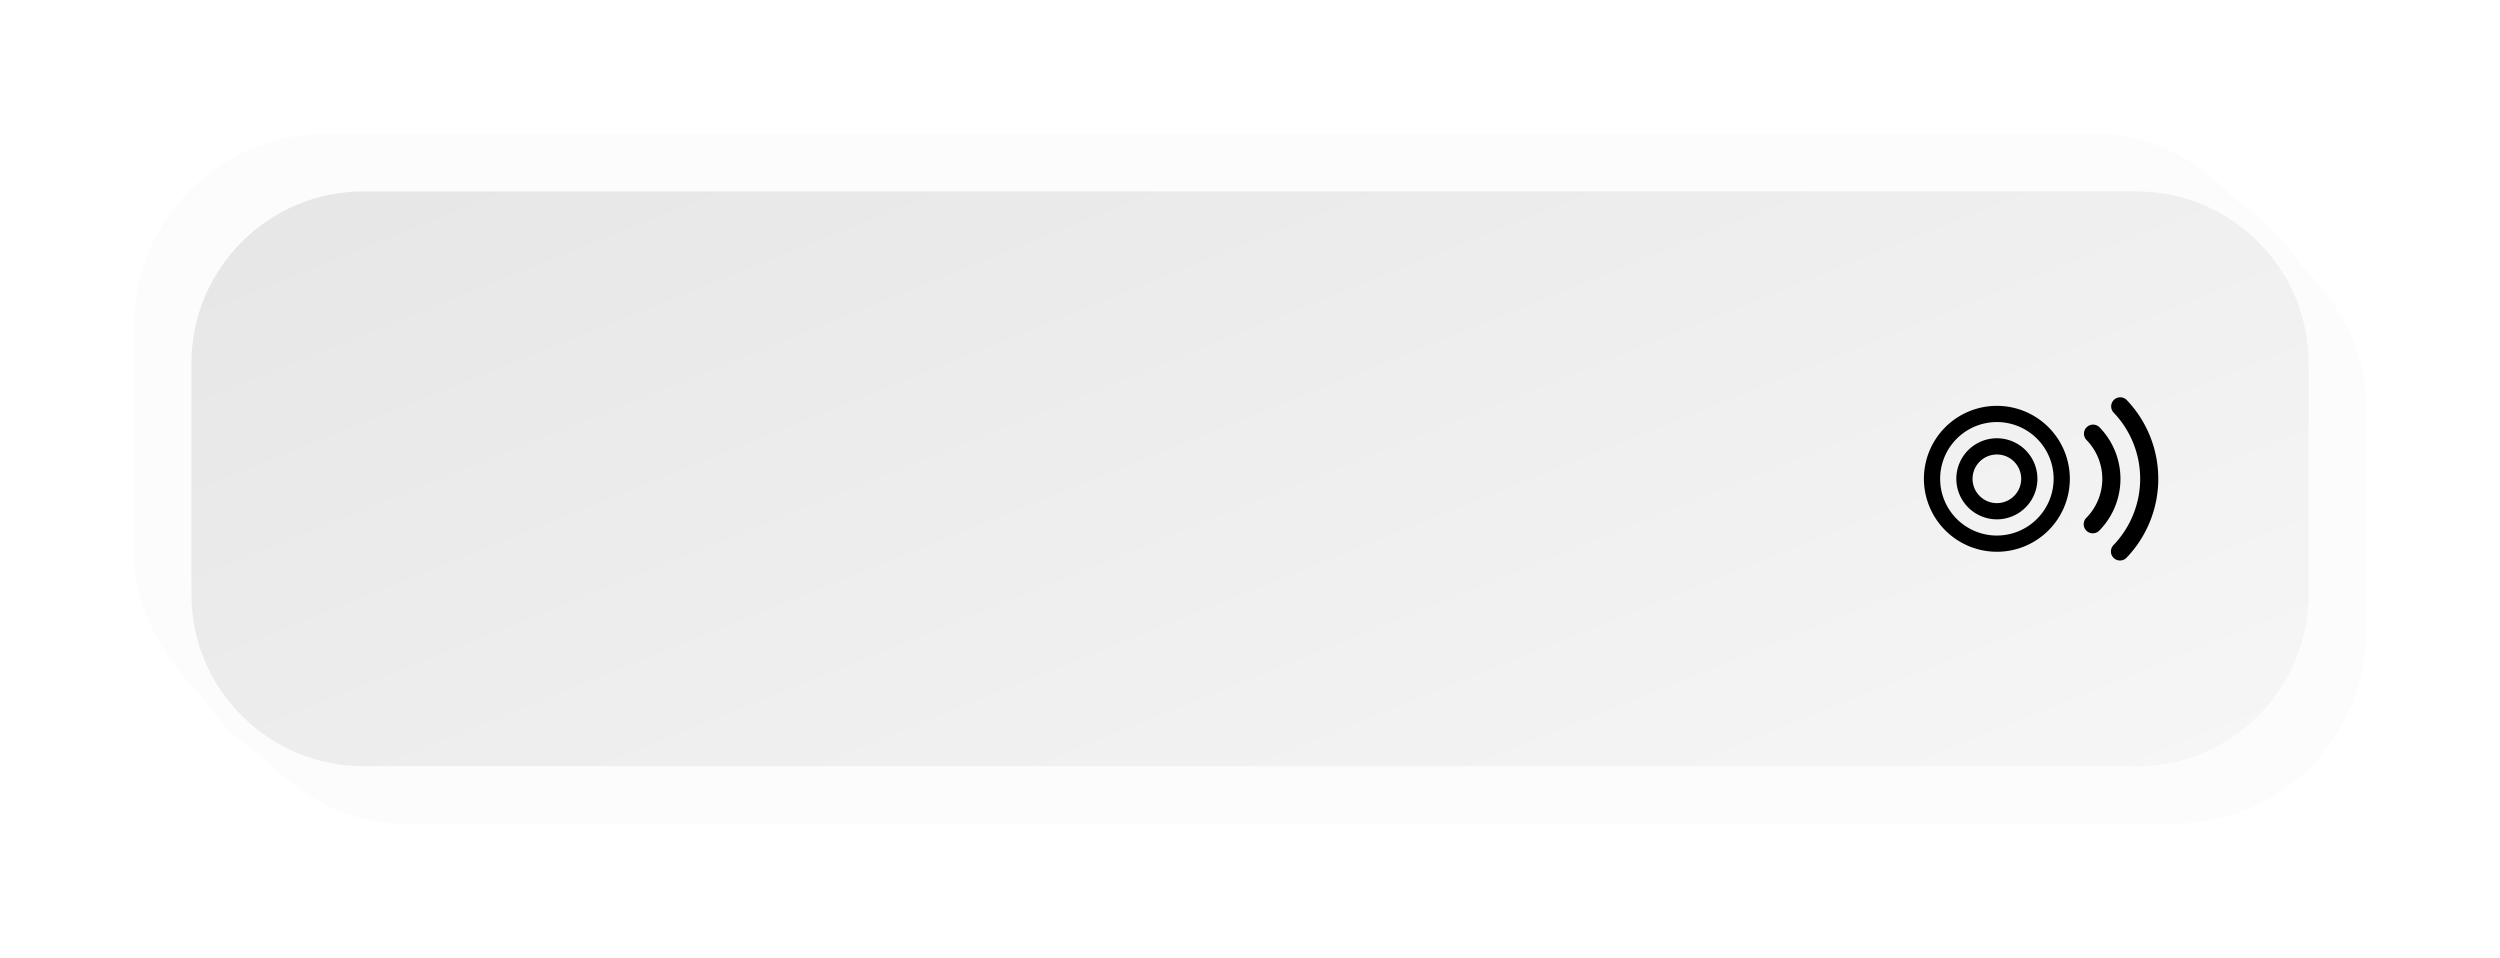 <svg xmlns="http://www.w3.org/2000/svg" xmlns:xlink="http://www.w3.org/1999/xlink" width="195.93" height="75.051" viewBox="0 0 195.93 75.051">
  <defs>
    <filter id="Rectangle_1648" x="6" y="6" width="189.93" height="69.051" filterUnits="userSpaceOnUse">
      <feOffset dx="3" dy="3" input="SourceAlpha"/>
      <feGaussianBlur stdDeviation="1.5" result="blur"/>
      <feFlood flood-color="#171d1a" flood-opacity="0.071"/>
      <feComposite operator="in" in2="blur"/>
      <feComposite in="SourceGraphic"/>
    </filter>
    <filter id="Rectangle_1663" x="0" y="0" width="189.93" height="69.051" filterUnits="userSpaceOnUse">
      <feOffset dx="-3" dy="-3" input="SourceAlpha"/>
      <feGaussianBlur stdDeviation="1.5" result="blur-2"/>
      <feFlood flood-color="#fff" flood-opacity="0.302"/>
      <feComposite operator="in" in2="blur-2"/>
      <feComposite in="SourceGraphic"/>
    </filter>
    <linearGradient id="linear-gradient" x1="0.052" y1="-0.067" x2="1.57" y2="1" gradientUnits="objectBoundingBox">
      <stop offset="0" stop-color="#e6e6e6"/>
      <stop offset="1" stop-color="#fcfcfc"/>
    </linearGradient>
    <clipPath id="clip-path">
      <rect id="Rectangle_2671" data-name="Rectangle 2671" width="18.37" height="12.81" fill="none"/>
    </clipPath>
  </defs>
  <g id="Group_6074" data-name="Group 6074" transform="translate(-359.035 -374.5)">
    <g id="Group_5796" data-name="Group 5796" transform="translate(372.088 388.459)">
      <g transform="matrix(1, 0, 0, 1, -13.05, -13.96)" filter="url(#Rectangle_1648)">
        <rect id="Rectangle_1648-2" data-name="Rectangle 1648" width="168.93" height="48.051" rx="15" transform="translate(13.5 13.5)" fill="#fcfcfc"/>
      </g>
      <g transform="matrix(1, 0, 0, 1, -13.05, -13.96)" filter="url(#Rectangle_1663)">
        <rect id="Rectangle_1663-2" data-name="Rectangle 1663" width="168.93" height="48.051" rx="15" transform="translate(13.5 13.5)" fill="#fcfcfc"/>
      </g>
      <g id="Path_8591" data-name="Path 8591" transform="translate(0.447 -0.459)" fill="url(#linear-gradient)">
        <path d="M 153.93 47.301 L 15 47.301 C 11.194 47.301 7.615 45.819 4.924 43.127 C 2.232 40.436 0.75 36.857 0.75 33.051 L 0.75 15 C 0.75 11.194 2.232 7.615 4.924 4.924 C 7.615 2.232 11.194 0.75 15 0.75 L 153.93 0.75 C 157.736 0.75 161.315 2.232 164.006 4.924 C 166.698 7.615 168.18 11.194 168.18 15 L 168.18 33.051 C 168.18 36.857 166.698 40.436 164.006 43.127 C 161.315 45.819 157.736 47.301 153.93 47.301 Z" stroke="none"/>
        <path d="M 15 1.5 C 11.394 1.5 8.004 2.904 5.454 5.454 C 2.904 8.004 1.5 11.394 1.5 15 L 1.5 33.051 C 1.5 36.657 2.904 40.047 5.454 42.597 C 8.004 45.147 11.394 46.551 15 46.551 L 153.93 46.551 C 157.536 46.551 160.926 45.147 163.476 42.597 C 166.026 40.047 167.43 36.657 167.43 33.051 L 167.43 15 C 167.43 11.394 166.026 8.004 163.476 5.454 C 160.926 2.904 157.536 1.5 153.93 1.5 L 15 1.5 M 15 3.814697265625e-06 L 153.93 3.814697265625e-06 C 162.214 3.814697265625e-06 168.93 6.716 168.93 15 L 168.93 33.051 C 168.93 41.335 162.214 48.051 153.93 48.051 L 15 48.051 C 6.716 48.051 -1.52587890625e-05 41.335 -1.52587890625e-05 33.051 L -1.52587890625e-05 15 C -1.52587890625e-05 6.716 6.716 3.814697265625e-06 15 3.814697265625e-06 Z" stroke="none" fill="#fcfcfc"/>
      </g>
    </g>
    <g id="Group_5557" data-name="Group 5557" transform="translate(509.816 405.62)">
      <g id="Group_5556" data-name="Group 5556" clip-path="url(#clip-path)">
        <path id="Path_8318" data-name="Path 8318" d="M213.818,12.1a.709.709,0,0,1,.2-.5,7.507,7.507,0,0,0,0-10.395.712.712,0,0,1,1.02-.992,8.94,8.94,0,0,1,0,12.38.712.712,0,0,1-1.222-.5Z" transform="translate(-199.16 0)"/>
        <path id="Path_8319" data-name="Path 8319" d="M182.671,38.97a.71.71,0,0,1,.206-.5,4.361,4.361,0,0,0,0-6.116.712.712,0,0,1,1.012-1,5.788,5.788,0,0,1,0,8.118.712.712,0,0,1-1.218-.5" transform="translate(-170.148 -29.006)"/>
        <path id="Path_8320" data-name="Path 8320" d="M0,15.74a5.718,5.718,0,1,1,5.718,5.718A5.725,5.725,0,0,1,0,15.74m10.166,0a4.447,4.447,0,1,0-4.447,4.447,4.452,4.452,0,0,0,4.447-4.447" transform="translate(0 -9.335)"/>
        <path id="Path_8321" data-name="Path 8321" d="M37.072,50.27a3.177,3.177,0,1,1,3.177,3.177,3.18,3.18,0,0,1-3.177-3.177m5.083,0a1.906,1.906,0,1,0-1.906,1.906,1.908,1.908,0,0,0,1.906-1.906" transform="translate(-34.531 -43.865)"/>
      </g>
    </g>
  </g>
</svg>
